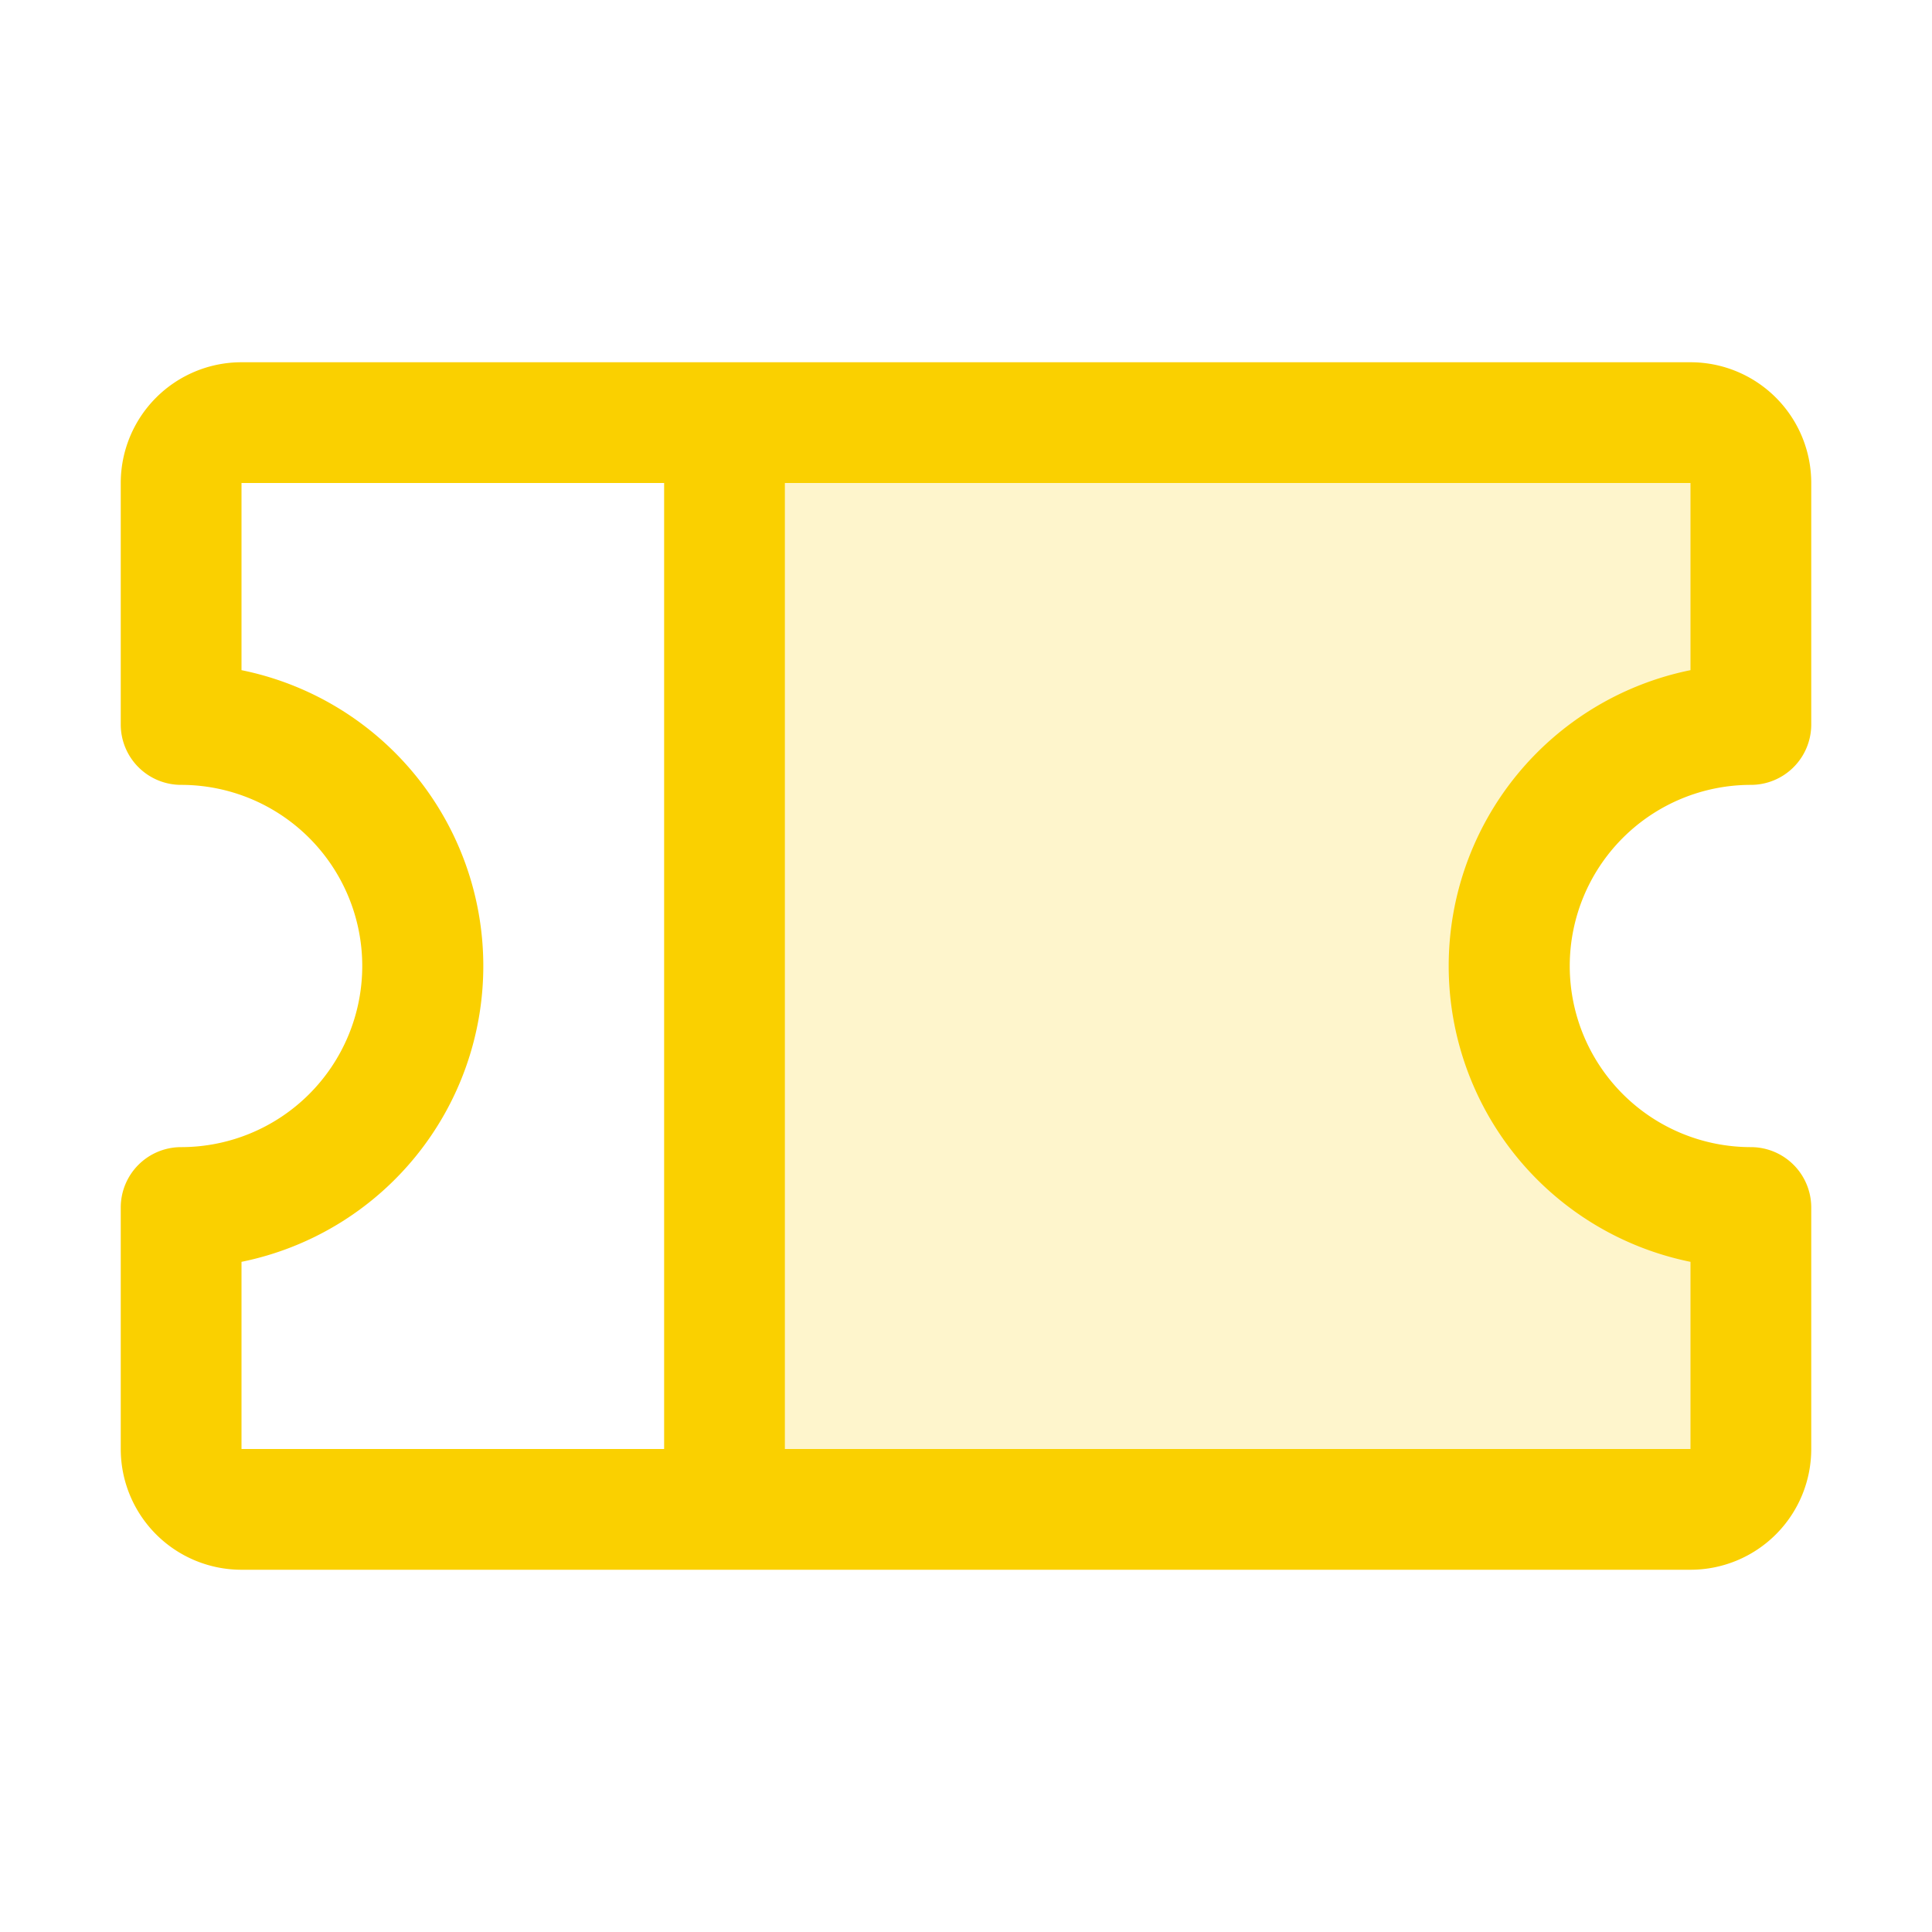 <svg xmlns="http://www.w3.org/2000/svg" viewBox="0 0 256 256" fill="#FAD000"><path d="M200,128a32,32,0,0,0,32,32v32a8,8,0,0,1-8,8H96V56H224a8,8,0,0,1,8,8V96A32,32,0,0,0,200,128Z" opacity="0.2"/><path d="M232,104a8,8,0,0,0,8-8V64a16,16,0,0,0-16-16H32A16,16,0,0,0,16,64V96a8,8,0,0,0,8,8,24,24,0,0,1,0,48,8,8,0,0,0-8,8v32a16,16,0,0,0,16,16H224a16,16,0,0,0,16-16V160a8,8,0,0,0-8-8,24,24,0,0,1,0-48ZM32,167.2a40,40,0,0,0,0-78.4V64H88V192H32Zm192,0V192H104V64H224V88.8a40,40,0,0,0,0,78.4Z"/></svg>
